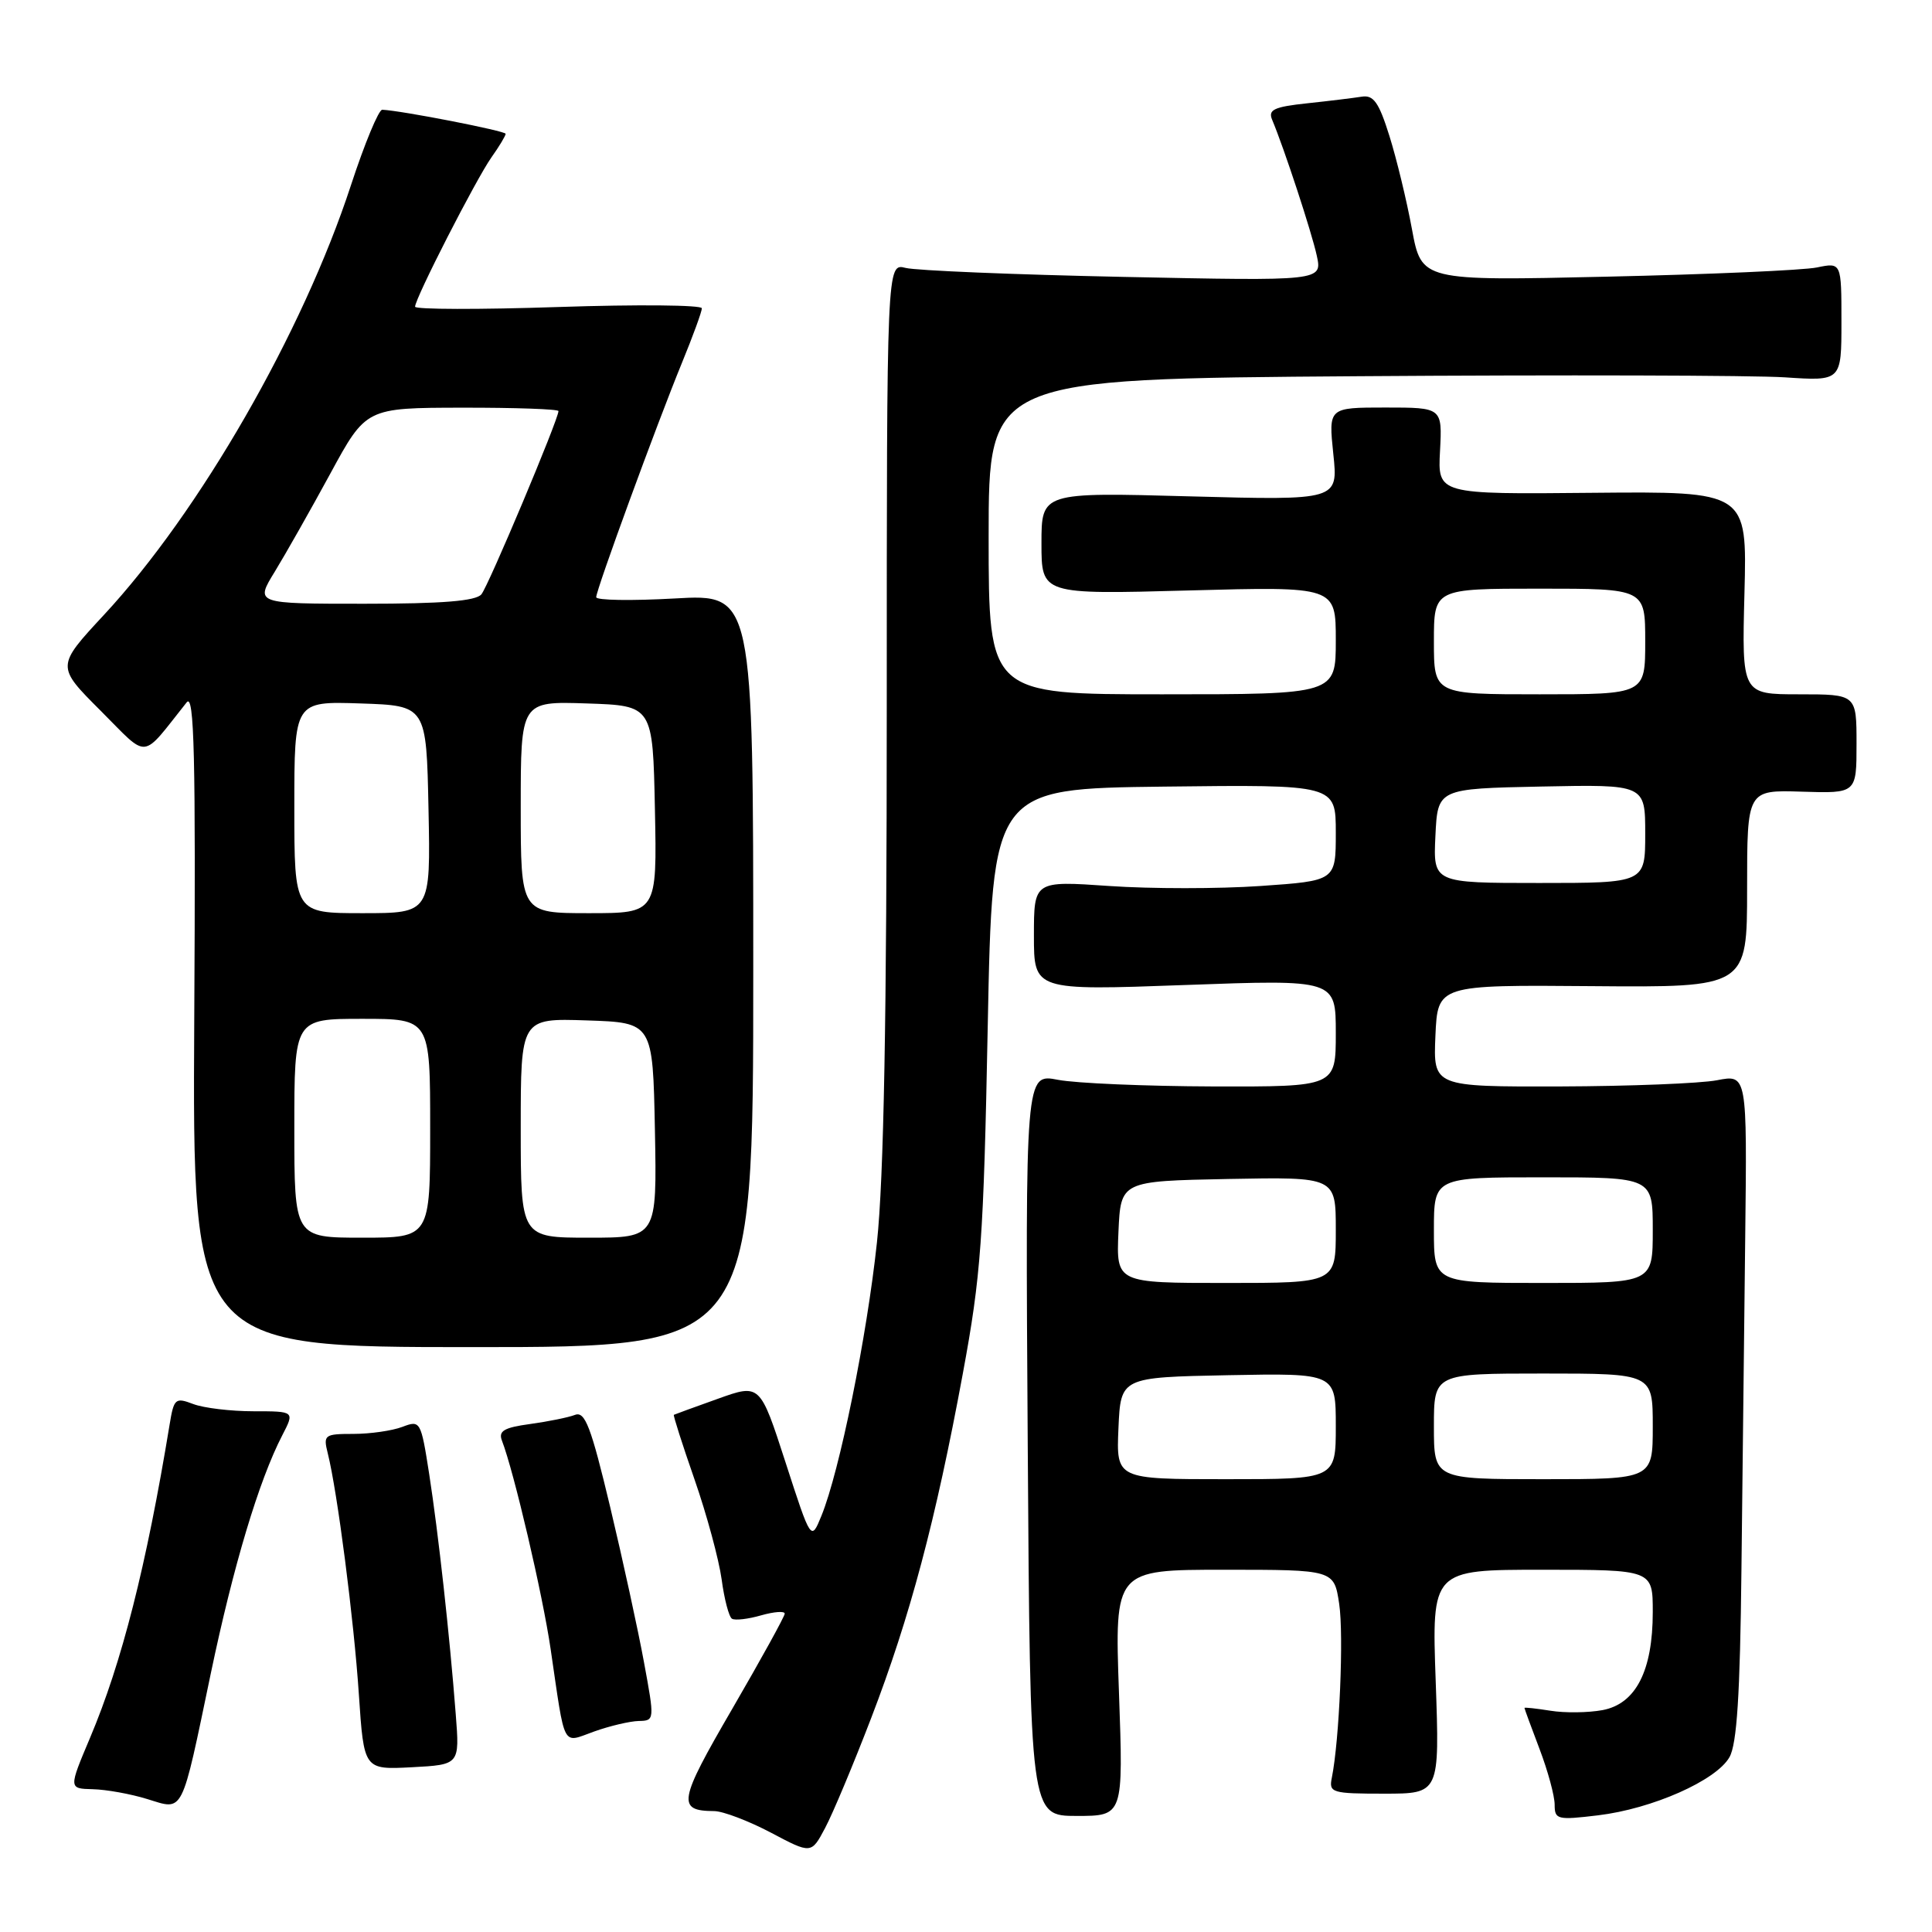 <?xml version="1.0" encoding="UTF-8" standalone="no"?>
<!DOCTYPE svg PUBLIC "-//W3C//DTD SVG 1.1//EN" "http://www.w3.org/Graphics/SVG/1.1/DTD/svg11.dtd" >
<svg xmlns="http://www.w3.org/2000/svg" xmlns:xlink="http://www.w3.org/1999/xlink" version="1.1" viewBox="0 0 256 256">
 <g >
 <path fill="currentColor"
d=" M 115.44 227.64 C 120.57 214.29 123.98 201.50 127.58 182.00 C 129.99 168.98 130.33 164.29 130.88 136.00 C 131.50 104.50 131.50 104.50 154.25 104.23 C 177.00 103.96 177.00 103.96 177.00 110.34 C 177.00 116.71 177.00 116.71 167.00 117.40 C 161.50 117.78 152.50 117.78 147.00 117.40 C 137.00 116.71 137.00 116.71 137.00 123.98 C 137.00 131.25 137.00 131.25 157.00 130.52 C 177.00 129.79 177.00 129.79 177.00 136.90 C 177.00 144.00 177.00 144.00 160.75 143.96 C 151.81 143.93 142.56 143.54 140.18 143.08 C 135.86 142.24 135.86 142.24 136.18 191.43 C 136.50 240.62 136.50 240.62 142.67 240.62 C 148.85 240.62 148.85 240.62 148.27 224.31 C 147.69 208.00 147.69 208.00 162.23 208.00 C 176.77 208.00 176.77 208.00 177.45 212.53 C 178.07 216.68 177.48 230.58 176.47 235.58 C 176.07 237.54 176.48 237.67 183.40 237.67 C 190.76 237.67 190.76 237.67 190.24 222.83 C 189.71 208.00 189.71 208.00 204.35 208.00 C 219.00 208.00 219.00 208.00 219.00 213.60 C 219.00 221.39 216.76 225.77 212.34 226.60 C 210.44 226.95 207.34 226.99 205.44 226.68 C 203.55 226.38 202.00 226.21 202.00 226.31 C 202.00 226.42 202.90 228.87 204.00 231.76 C 205.10 234.65 206.00 237.97 206.00 239.13 C 206.00 241.10 206.35 241.19 211.75 240.54 C 218.93 239.68 227.40 235.93 229.16 232.84 C 230.15 231.12 230.57 224.54 230.75 208.00 C 230.89 195.62 231.12 175.79 231.25 163.93 C 231.50 142.36 231.50 142.36 227.50 143.14 C 225.30 143.56 215.94 143.93 206.70 143.96 C 189.91 144.00 189.91 144.00 190.20 137.25 C 190.50 130.50 190.50 130.50 211.00 130.67 C 231.50 130.84 231.50 130.84 231.50 117.76 C 231.50 104.67 231.50 104.67 238.75 104.90 C 246.00 105.13 246.00 105.13 246.00 98.57 C 246.00 92.00 246.00 92.00 238.40 92.00 C 230.80 92.00 230.80 92.00 231.15 78.55 C 231.50 65.11 231.50 65.11 211.00 65.30 C 190.50 65.50 190.50 65.50 190.81 59.75 C 191.11 54.00 191.11 54.00 183.57 54.00 C 176.03 54.00 176.03 54.00 176.67 60.15 C 177.32 66.30 177.32 66.30 157.66 65.77 C 138.00 65.23 138.00 65.23 138.00 72.00 C 138.00 78.77 138.00 78.77 157.50 78.24 C 177.00 77.71 177.00 77.71 177.00 84.85 C 177.00 92.00 177.00 92.00 154.00 92.00 C 131.00 92.00 131.00 92.00 131.00 71.10 C 131.00 50.20 131.00 50.20 180.01 49.85 C 206.97 49.66 232.39 49.73 236.51 50.00 C 244.00 50.50 244.00 50.50 244.00 42.64 C 244.00 34.77 244.00 34.77 240.75 35.44 C 238.96 35.81 226.44 36.36 212.93 36.66 C 188.36 37.22 188.36 37.22 187.09 30.36 C 186.40 26.59 185.05 21.02 184.10 18.00 C 182.71 13.56 182.00 12.56 180.44 12.81 C 179.37 12.98 176.11 13.38 173.19 13.69 C 168.80 14.16 168.00 14.54 168.57 15.88 C 170.15 19.64 173.80 30.75 174.48 33.87 C 175.21 37.24 175.21 37.24 148.86 36.69 C 134.36 36.39 121.38 35.85 120.00 35.50 C 117.50 34.86 117.50 34.86 117.50 93.68 C 117.50 134.95 117.11 156.12 116.20 164.62 C 114.86 177.16 111.24 194.99 108.84 200.86 C 107.47 204.22 107.47 204.22 104.09 193.78 C 100.71 183.34 100.71 183.34 95.11 185.35 C 92.02 186.45 89.41 187.41 89.29 187.47 C 89.18 187.53 90.41 191.39 92.03 196.04 C 93.65 200.69 95.26 206.65 95.62 209.27 C 95.97 211.90 96.59 214.25 96.99 214.49 C 97.39 214.74 99.13 214.54 100.86 214.04 C 102.59 213.55 103.99 213.45 103.98 213.82 C 103.97 214.19 100.83 219.88 97.01 226.46 C 89.89 238.70 89.67 239.95 94.64 239.98 C 95.81 239.99 99.19 241.28 102.14 242.83 C 107.50 245.67 107.50 245.67 109.33 242.22 C 110.34 240.33 113.09 233.76 115.44 227.64 Z  M 27.94 221.70 C 30.92 207.47 34.31 196.16 37.40 190.19 C 39.05 187.00 39.05 187.00 33.59 187.00 C 30.59 187.00 26.99 186.57 25.60 186.04 C 23.23 185.14 23.04 185.30 22.47 188.79 C 19.39 207.52 16.14 220.31 11.94 230.25 C 9.09 237.00 9.09 237.00 12.29 237.08 C 14.06 237.12 17.30 237.70 19.50 238.38 C 24.40 239.88 23.96 240.76 27.94 221.70 Z  M 60.39 227.17 C 59.58 216.64 58.08 203.13 56.87 195.32 C 55.77 188.28 55.70 188.16 53.31 189.07 C 51.97 189.58 49.05 190.00 46.83 190.00 C 42.98 190.00 42.82 190.13 43.43 192.57 C 44.70 197.62 46.90 214.67 47.55 224.50 C 48.22 234.50 48.22 234.50 54.56 234.17 C 60.91 233.83 60.91 233.83 60.39 227.17 Z  M 84.63 228.04 C 86.74 228.00 86.75 227.93 85.33 220.25 C 84.55 215.99 82.53 206.73 80.85 199.68 C 78.31 189.04 77.52 186.97 76.19 187.48 C 75.31 187.82 72.63 188.36 70.24 188.69 C 66.78 189.16 66.02 189.61 66.51 190.89 C 68.11 195.04 71.91 211.31 72.96 218.50 C 74.94 231.97 74.41 230.97 78.74 229.43 C 80.81 228.69 83.46 228.07 84.63 228.04 Z  M 99.81 128.60 C 99.81 78.71 99.81 78.71 89.40 79.30 C 83.68 79.62 79.00 79.55 79.00 79.13 C 79.00 78.14 87.01 56.26 90.36 48.08 C 91.81 44.55 93.00 41.29 93.00 40.85 C 93.00 40.41 84.45 40.33 74.00 40.68 C 63.55 41.03 55.00 41.01 55.00 40.64 C 55.00 39.53 63.08 23.74 65.12 20.85 C 66.16 19.39 67.00 17.98 67.00 17.73 C 67.00 17.35 53.29 14.67 50.65 14.54 C 50.18 14.52 48.31 19.02 46.50 24.55 C 40.13 44.04 26.45 67.83 13.77 81.48 C 7.45 88.29 7.45 88.29 13.32 94.16 C 19.82 100.66 18.59 100.78 24.74 93.06 C 25.74 91.81 25.94 100.19 25.74 135.00 C 25.50 178.50 25.50 178.50 62.65 178.50 C 99.81 178.50 99.81 178.50 99.81 128.60 Z  M 148.20 189.25 C 148.50 182.50 148.50 182.50 162.75 182.22 C 177.00 181.95 177.00 181.95 177.00 188.97 C 177.00 196.00 177.00 196.00 162.45 196.00 C 147.91 196.00 147.91 196.00 148.20 189.25 Z  M 190.00 189.00 C 190.00 182.00 190.00 182.00 204.50 182.00 C 219.00 182.00 219.00 182.00 219.00 189.00 C 219.00 196.00 219.00 196.00 204.50 196.00 C 190.00 196.00 190.00 196.00 190.00 189.00 Z  M 148.20 163.25 C 148.50 156.50 148.50 156.50 162.75 156.22 C 177.00 155.95 177.00 155.95 177.00 162.97 C 177.00 170.00 177.00 170.00 162.45 170.00 C 147.91 170.00 147.91 170.00 148.20 163.25 Z  M 190.00 163.00 C 190.00 156.00 190.00 156.00 204.50 156.00 C 219.00 156.00 219.00 156.00 219.00 163.00 C 219.00 170.00 219.00 170.00 204.50 170.00 C 190.00 170.00 190.00 170.00 190.00 163.00 Z  M 190.20 110.75 C 190.50 104.50 190.50 104.50 204.25 104.22 C 218.00 103.94 218.00 103.94 218.00 110.47 C 218.00 117.00 218.00 117.00 203.95 117.00 C 189.90 117.00 189.90 117.00 190.20 110.75 Z  M 190.00 85.00 C 190.00 78.00 190.00 78.00 204.00 78.00 C 218.00 78.00 218.00 78.00 218.00 85.00 C 218.00 92.00 218.00 92.00 204.00 92.00 C 190.00 92.00 190.00 92.00 190.00 85.00 Z  M 39.00 149.50 C 39.00 135.00 39.00 135.00 48.00 135.00 C 57.00 135.00 57.00 135.00 57.00 149.50 C 57.00 164.00 57.00 164.00 48.00 164.00 C 39.00 164.00 39.00 164.00 39.00 149.50 Z  M 69.00 149.46 C 69.00 134.92 69.00 134.92 77.75 135.21 C 86.50 135.50 86.50 135.50 86.78 149.75 C 87.05 164.00 87.05 164.00 78.03 164.00 C 69.00 164.00 69.00 164.00 69.00 149.46 Z  M 39.00 106.96 C 39.00 92.92 39.00 92.92 47.75 93.21 C 56.50 93.50 56.50 93.50 56.78 107.25 C 57.06 121.00 57.06 121.00 48.03 121.00 C 39.00 121.00 39.00 121.00 39.00 106.96 Z  M 69.00 106.96 C 69.00 92.92 69.00 92.92 77.75 93.21 C 86.50 93.50 86.50 93.50 86.78 107.25 C 87.06 121.00 87.06 121.00 78.03 121.00 C 69.00 121.00 69.00 121.00 69.00 106.96 Z  M 36.41 75.75 C 37.84 73.41 41.15 67.57 43.76 62.77 C 48.50 54.04 48.50 54.04 61.25 54.02 C 68.26 54.01 74.00 54.21 74.00 54.47 C 74.00 55.57 64.73 77.61 63.79 78.75 C 63.05 79.64 58.64 80.00 48.28 80.00 C 33.80 80.00 33.80 80.00 36.41 75.75 Z "/>
</g>
</svg>